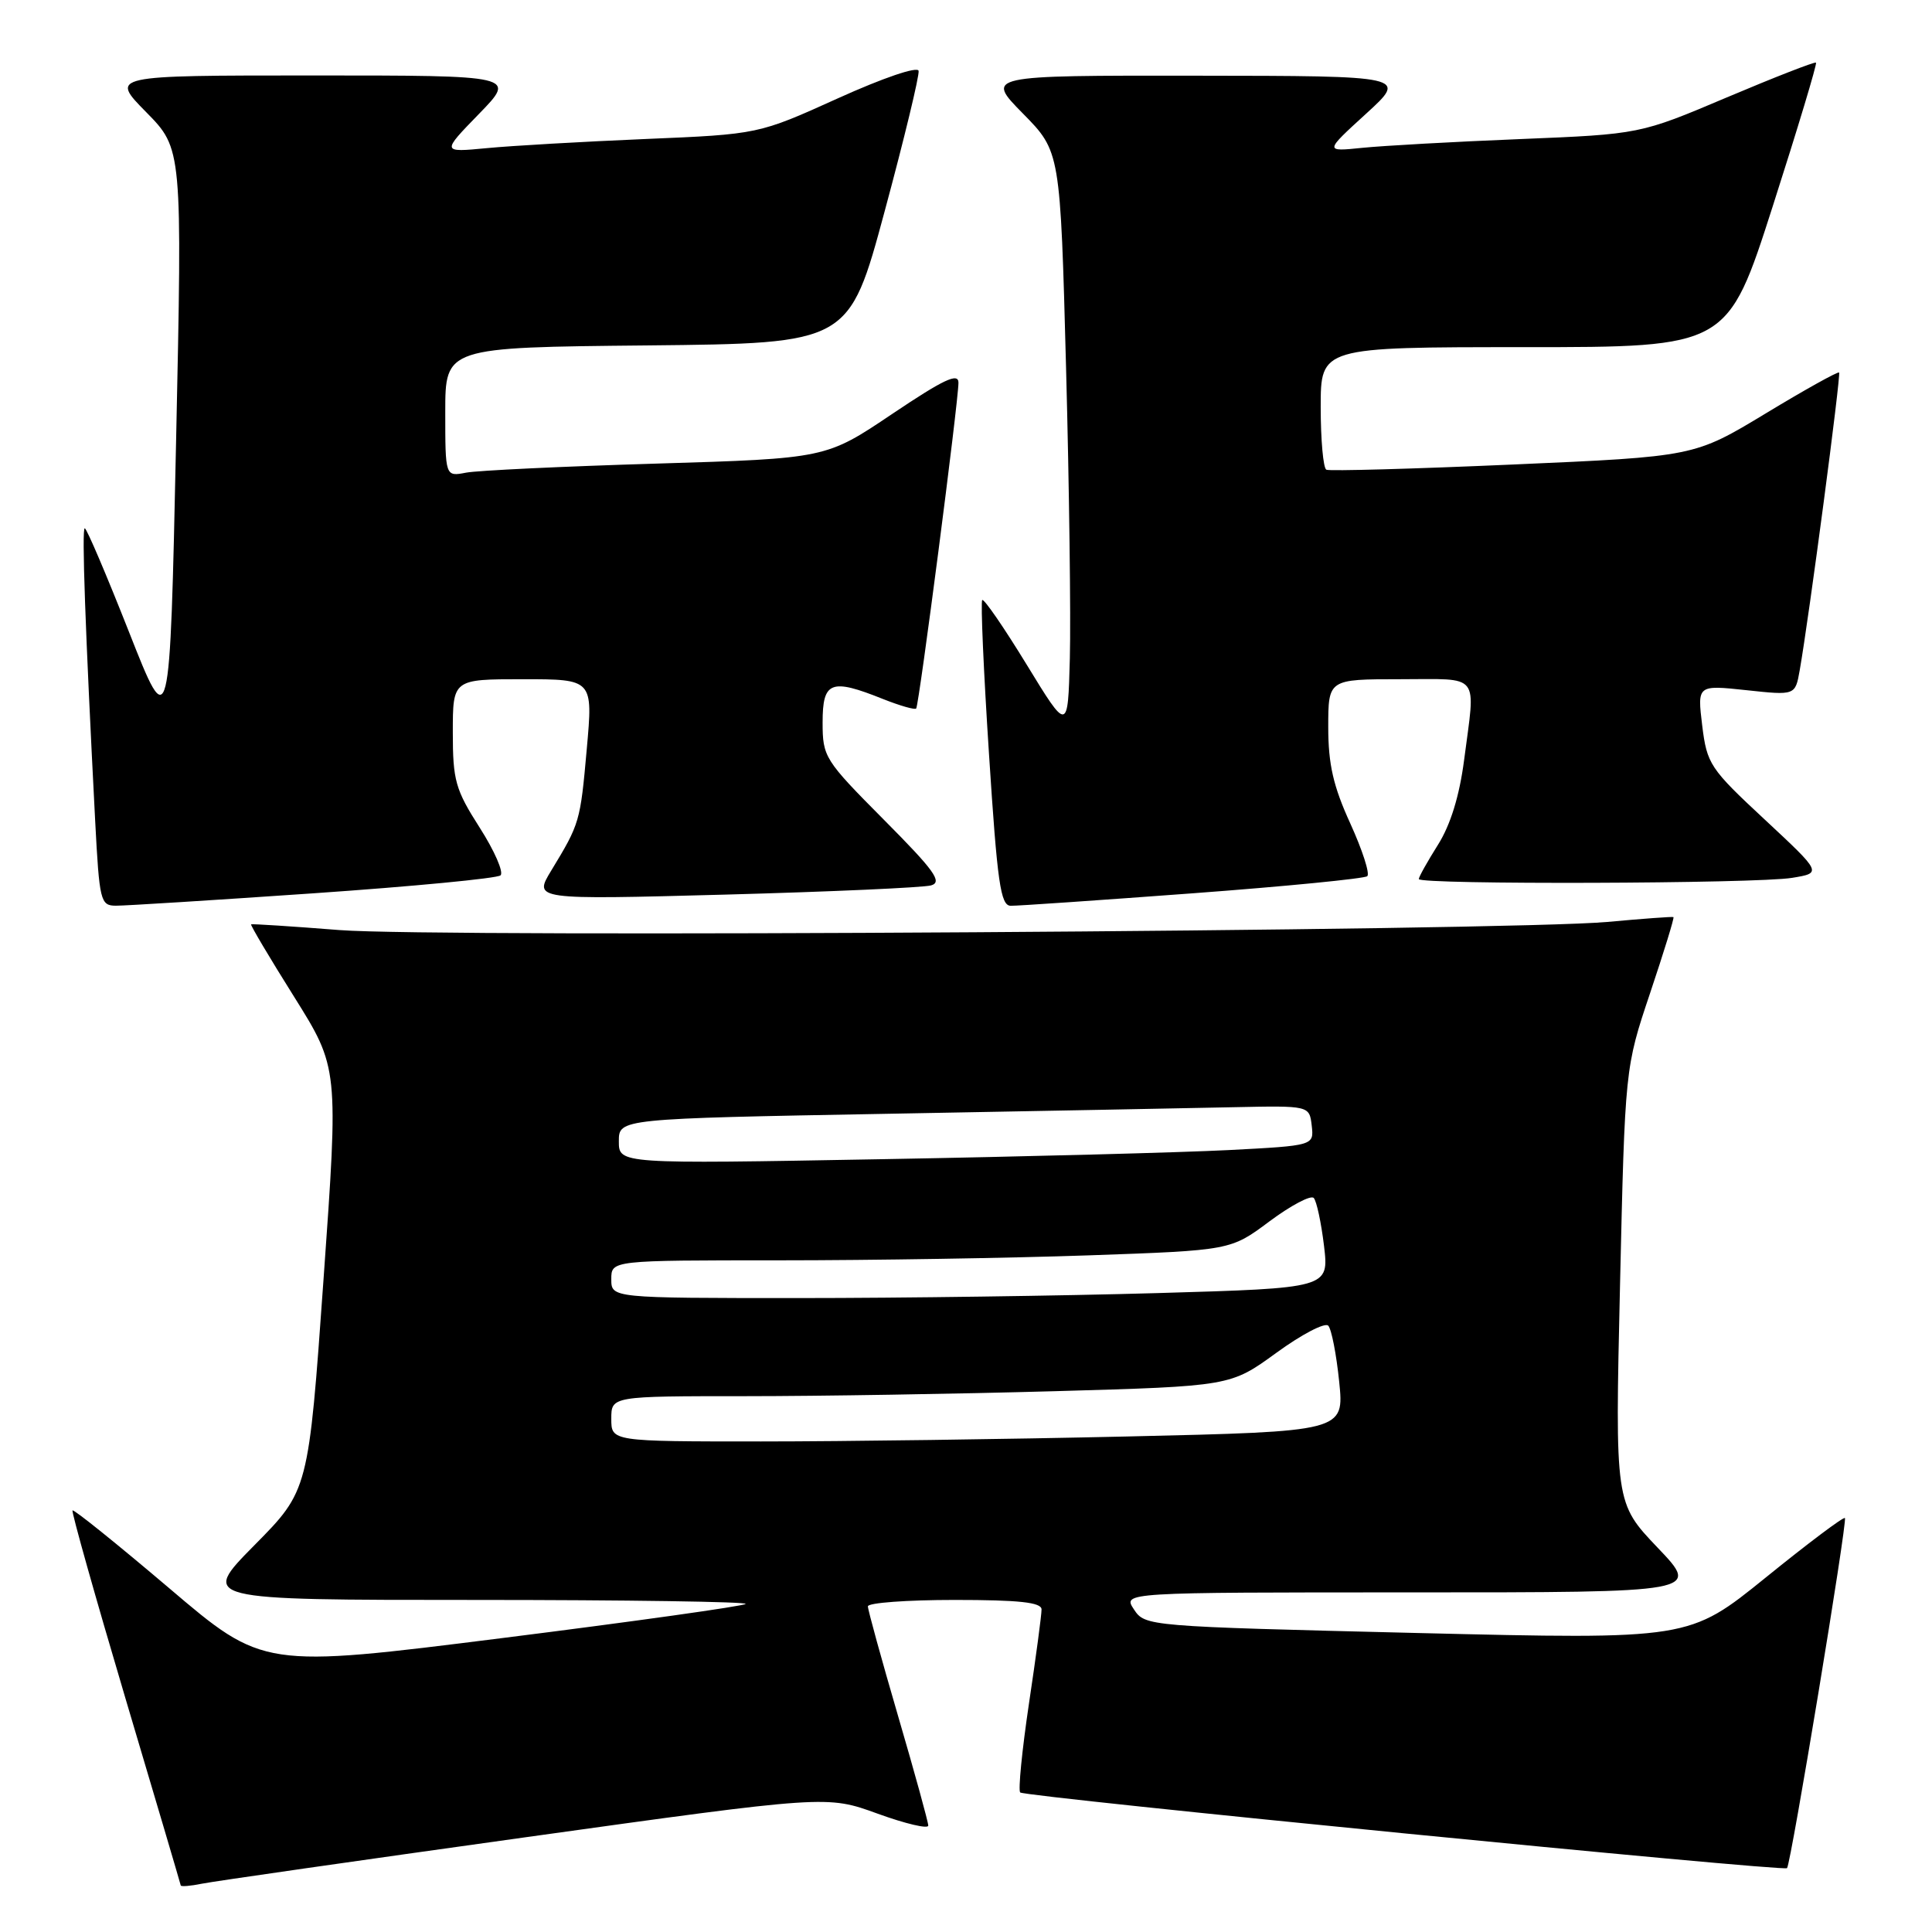 <?xml version="1.0" encoding="UTF-8" standalone="no"?>
<!DOCTYPE svg PUBLIC "-//W3C//DTD SVG 1.1//EN" "http://www.w3.org/Graphics/SVG/1.1/DTD/svg11.dtd" >
<svg xmlns="http://www.w3.org/2000/svg" xmlns:xlink="http://www.w3.org/1999/xlink" version="1.1" viewBox="0 0 256 256">
 <g >
 <path fill="currentColor"
d=" M 69.54 243.46 C 109.58 237.88 109.58 237.88 116.29 240.32 C 119.98 241.66 123.00 242.37 123.00 241.90 C 123.00 241.44 121.20 234.90 119.00 227.38 C 116.80 219.85 115.00 213.32 115.00 212.85 C 115.00 212.38 120.17 212.00 126.50 212.00 C 135.03 212.00 138.00 212.32 138.01 213.25 C 138.02 213.94 137.27 219.56 136.34 225.75 C 135.42 231.94 134.90 237.23 135.18 237.51 C 135.76 238.10 236.31 248.02 236.79 247.54 C 237.30 247.03 244.82 201.53 244.46 201.15 C 244.28 200.95 239.56 204.50 233.97 209.03 C 223.81 217.25 223.81 217.25 187.77 216.38 C 151.97 215.51 151.73 215.49 150.25 213.25 C 148.76 211.00 148.76 211.00 187.03 211.00 C 225.30 211.00 225.30 211.00 219.65 205.08 C 214.00 199.15 214.00 199.15 214.66 170.33 C 215.32 141.50 215.32 141.50 218.65 131.58 C 220.48 126.12 221.88 121.59 221.74 121.52 C 221.61 121.44 217.68 121.73 213.00 122.16 C 199.94 123.35 58.04 124.26 45.00 123.24 C 38.67 122.74 33.40 122.40 33.27 122.48 C 33.15 122.56 35.70 126.87 38.96 132.06 C 44.87 141.50 44.87 141.50 42.87 169.50 C 40.88 197.50 40.88 197.50 33.71 204.75 C 26.55 212.00 26.55 212.00 62.94 212.00 C 82.96 212.00 99.09 212.24 98.80 212.53 C 98.51 212.82 84.00 214.86 66.57 217.05 C 34.87 221.04 34.87 221.04 22.38 210.41 C 15.50 204.57 9.76 199.95 9.61 200.14 C 9.46 200.34 12.61 211.53 16.61 225.00 C 20.62 238.47 23.92 249.65 23.95 249.83 C 23.98 250.01 25.24 249.91 26.75 249.60 C 28.26 249.29 47.52 246.53 69.54 243.46 Z  M 41.50 118.37 C 54.70 117.46 65.87 116.39 66.32 115.99 C 66.77 115.59 65.53 112.75 63.57 109.68 C 60.34 104.63 60.00 103.42 60.00 97.05 C 60.00 90.00 60.00 90.00 69.29 90.00 C 78.58 90.00 78.58 90.00 77.75 99.25 C 76.89 108.91 76.83 109.12 73.04 115.36 C 70.70 119.22 70.70 119.22 96.10 118.54 C 110.07 118.16 122.34 117.61 123.37 117.32 C 124.92 116.88 123.82 115.36 117.12 108.62 C 109.26 100.71 109.00 100.31 109.00 95.73 C 109.00 90.27 110.09 89.85 117.02 92.63 C 119.26 93.52 121.23 94.08 121.40 93.88 C 121.78 93.42 127.00 53.21 127.00 50.71 C 127.00 49.34 125.04 50.27 118.22 54.85 C 109.45 60.75 109.45 60.75 86.97 61.43 C 74.61 61.80 63.26 62.34 61.75 62.63 C 59.00 63.16 59.00 63.16 59.00 54.60 C 59.00 46.03 59.00 46.03 85.75 45.77 C 112.50 45.50 112.50 45.50 117.22 28.00 C 119.82 18.38 121.84 10.00 121.72 9.39 C 121.59 8.76 117.06 10.30 111.00 13.04 C 100.50 17.79 100.50 17.79 85.50 18.42 C 77.25 18.77 67.80 19.31 64.50 19.63 C 58.50 20.20 58.50 20.20 63.46 15.10 C 68.42 10.00 68.42 10.00 41.50 10.00 C 14.58 10.00 14.58 10.00 19.37 14.86 C 24.16 19.73 24.16 19.73 23.33 58.60 C 22.50 97.46 22.50 97.46 17.09 83.73 C 14.11 76.18 11.48 70.00 11.23 70.00 C 10.82 70.00 11.29 83.30 12.61 108.75 C 13.17 119.41 13.31 120.00 15.35 120.01 C 16.53 120.02 28.30 119.28 41.50 118.37 Z  M 158.00 118.37 C 170.38 117.45 180.80 116.42 181.17 116.10 C 181.54 115.77 180.52 112.63 178.92 109.11 C 176.67 104.19 176.00 101.27 176.00 96.36 C 176.00 90.00 176.00 90.00 185.50 90.00 C 196.33 90.00 195.52 88.99 194.00 100.72 C 193.38 105.47 192.20 109.31 190.53 111.95 C 189.14 114.16 188.00 116.19 188.00 116.48 C 188.00 117.24 232.78 117.10 237.46 116.32 C 241.43 115.67 241.43 115.67 233.82 108.58 C 226.57 101.84 226.18 101.24 225.55 96.13 C 224.90 90.76 224.90 90.76 231.39 91.45 C 237.88 92.15 237.88 92.15 238.47 88.82 C 239.71 81.78 243.96 49.63 243.69 49.36 C 243.54 49.20 239.15 51.64 233.95 54.79 C 224.50 60.50 224.50 60.50 200.50 61.55 C 187.30 62.13 176.16 62.44 175.75 62.24 C 175.34 62.05 175.00 58.31 175.00 53.94 C 175.00 46.00 175.00 46.00 201.96 46.00 C 228.91 46.00 228.91 46.00 234.91 27.29 C 238.21 17.00 240.79 8.45 240.63 8.30 C 240.48 8.15 235.17 10.22 228.83 12.90 C 217.31 17.78 217.31 17.78 201.40 18.43 C 192.66 18.78 183.25 19.31 180.50 19.59 C 175.50 20.10 175.50 20.10 181.00 15.08 C 186.50 10.06 186.50 10.06 158.54 10.03 C 130.58 10.00 130.58 10.00 135.54 15.04 C 140.50 20.08 140.50 20.08 141.26 48.79 C 141.68 64.58 141.90 81.89 141.76 87.25 C 141.50 97.00 141.50 97.00 136.03 88.05 C 133.02 83.13 130.38 79.29 130.15 79.51 C 129.93 79.73 130.33 88.93 131.05 99.96 C 132.15 116.99 132.58 120.00 133.92 120.02 C 134.79 120.04 145.62 119.29 158.00 118.37 Z  M 81.00 188.00 C 81.00 185.00 81.00 185.00 98.75 185.00 C 108.51 185.00 126.97 184.70 139.77 184.34 C 163.04 183.68 163.04 183.68 169.13 179.25 C 172.48 176.81 175.57 175.20 176.00 175.66 C 176.43 176.12 177.08 179.46 177.45 183.09 C 178.12 189.68 178.12 189.68 149.40 190.34 C 133.60 190.70 111.75 191.00 100.84 191.00 C 81.00 191.00 81.00 191.00 81.00 188.00 Z  M 81.00 169.50 C 81.00 167.00 81.00 167.00 103.25 167.00 C 115.49 167.00 133.95 166.70 144.28 166.34 C 163.07 165.68 163.07 165.68 168.22 161.83 C 171.06 159.72 173.70 158.32 174.08 158.74 C 174.46 159.16 175.07 162.02 175.44 165.09 C 176.10 170.68 176.10 170.68 153.39 171.34 C 140.90 171.70 119.50 172.00 105.84 172.00 C 81.00 172.00 81.00 172.00 81.00 169.50 Z  M 82.00 151.23 C 82.00 148.23 82.00 148.23 117.75 147.58 C 137.41 147.22 158.00 146.83 163.50 146.71 C 173.50 146.50 173.50 146.50 173.81 149.15 C 174.11 151.80 174.11 151.80 162.81 152.39 C 156.59 152.71 135.86 153.26 116.75 153.60 C 82.00 154.23 82.00 154.23 82.00 151.23 Z "/>
</g>
</svg>